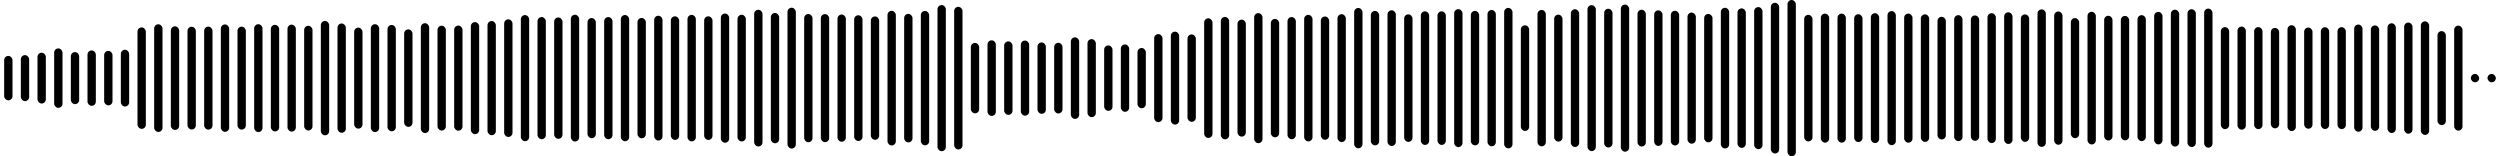<svg 
  baseProfile="tiny"
  preserveAspectRatio="true"
  version="1.2"
  viewBox="0 0 2400 150"
  height="100%" width="100%"
  xmlns="http://www.w3.org/2000/svg"
  xmlns:ev="http://www.w3.org/2001/xml-events"
  xmlns:xlink="http://www.w3.org/1999/xlink"
>
  <g>
    <rect width="8" height="42.668" x="4" y="53.666" rx="4" ry="4" fill="black" />
    <rect width="8" height="44.189" x="20" y="52.906" rx="4" ry="4" fill="black" />
    <rect width="8" height="48.784" x="36" y="50.608" rx="4" ry="4" fill="black" />
    <rect width="8" height="57.064" x="52" y="46.468" rx="4" ry="4" fill="black" />
    <rect width="8" height="49.962" x="68" y="50.019" rx="4" ry="4" fill="black" />
    <rect width="8" height="53.169" x="84" y="48.415" rx="4" ry="4" fill="black" />
    <rect width="8" height="52.322" x="100" y="48.839" rx="4" ry="4" fill="black" />
    <rect width="8" height="54.494" x="116" y="47.753" rx="4" ry="4" fill="black" />
    <rect width="8" height="97.41" x="132" y="26.295" rx="4" ry="4" fill="black" />
    <rect width="8" height="103.384" x="148" y="23.308" rx="4" ry="4" fill="black" />
    <rect width="8" height="99.476" x="164" y="25.262" rx="4" ry="4" fill="black" />
    <rect width="8" height="98.649" x="180" y="25.676" rx="4" ry="4" fill="black" />
    <rect width="8" height="98.895" x="196" y="25.552" rx="4" ry="4" fill="black" />
    <rect width="8" height="103.108" x="212" y="23.446" rx="4" ry="4" fill="black" />
    <rect width="8" height="98.833" x="228" y="25.583" rx="4" ry="4" fill="black" />
    <rect width="8" height="103.553" x="244" y="23.223" rx="4" ry="4" fill="black" />
    <rect width="8" height="102.333" x="260" y="23.833" rx="4" ry="4" fill="black" />
    <rect width="8" height="102.693" x="276" y="23.653" rx="4" ry="4" fill="black" />
    <rect width="8" height="100.501" x="292" y="24.749" rx="4" ry="4" fill="black" />
    <rect width="8" height="109.779" x="308" y="20.11" rx="4" ry="4" fill="black" />
    <rect width="8" height="104.938" x="324" y="22.531" rx="4" ry="4" fill="black" />
    <rect width="8" height="96.969" x="340" y="26.515" rx="4" ry="4" fill="black" />
    <rect width="8" height="103.552" x="356" y="23.224" rx="4" ry="4" fill="black" />
    <rect width="8" height="102.093" x="372" y="23.954" rx="4" ry="4" fill="black" />
    <rect width="8" height="93.617" x="388" y="28.191" rx="4" ry="4" fill="black" />
    <rect width="8" height="105.455" x="404" y="22.272" rx="4" ry="4" fill="black" />
    <rect width="8" height="100.656" x="420" y="24.672" rx="4" ry="4" fill="black" />
    <rect width="8" height="100.922" x="436" y="24.539" rx="4" ry="4" fill="black" />
    <rect width="8" height="107.581" x="452" y="21.21" rx="4" ry="4" fill="black" />
    <rect width="8" height="109.613" x="468" y="20.194" rx="4" ry="4" fill="black" />
    <rect width="8" height="112.937" x="484" y="18.531" rx="4" ry="4" fill="black" />
    <rect width="8" height="121.085" x="500" y="14.458" rx="4" ry="4" fill="black" />
    <rect width="8" height="117.285" x="516" y="16.357" rx="4" ry="4" fill="black" />
    <rect width="8" height="116.5" x="532" y="16.75" rx="4" ry="4" fill="black" />
    <rect width="8" height="121.711" x="548" y="14.145" rx="4" ry="4" fill="black" />
    <rect width="8" height="115.322" x="564" y="17.339" rx="4" ry="4" fill="black" />
    <rect width="8" height="117.265" x="580" y="16.368" rx="4" ry="4" fill="black" />
    <rect width="8" height="121.185" x="596" y="14.408" rx="4" ry="4" fill="black" />
    <rect width="8" height="115.519" x="612" y="17.241" rx="4" ry="4" fill="black" />
    <rect width="8" height="119.813" x="628" y="15.093" rx="4" ry="4" fill="black" />
    <rect width="8" height="118.659" x="644" y="15.671" rx="4" ry="4" fill="black" />
    <rect width="8" height="121.436" x="660" y="14.282" rx="4" ry="4" fill="black" />
    <rect width="8" height="118.668" x="676" y="15.666" rx="4" ry="4" fill="black" />
    <rect width="8" height="124.051" x="692" y="12.974" rx="4" ry="4" fill="black" />
    <rect width="8" height="121.619" x="708" y="14.19" rx="4" ry="4" fill="black" />
    <rect width="8" height="131.252" x="724" y="9.374" rx="4" ry="4" fill="black" />
    <rect width="8" height="125.076" x="740" y="12.462" rx="4" ry="4" fill="black" />
    <rect width="8" height="135.204" x="756" y="7.398" rx="4" ry="4" fill="black" />
    <rect width="8" height="123.096" x="772" y="13.452" rx="4" ry="4" fill="black" />
    <rect width="8" height="122.927" x="788" y="13.536" rx="4" ry="4" fill="black" />
    <rect width="8" height="122.113" x="804" y="13.943" rx="4" ry="4" fill="black" />
    <rect width="8" height="120.714" x="820" y="14.643" rx="4" ry="4" fill="black" />
    <rect width="8" height="118.429" x="836" y="15.785" rx="4" ry="4" fill="black" />
    <rect width="8" height="129.277" x="852" y="10.362" rx="4" ry="4" fill="black" />
    <rect width="8" height="123.42" x="868" y="13.29" rx="4" ry="4" fill="black" />
    <rect width="8" height="128.995" x="884" y="10.502" rx="4" ry="4" fill="black" />
    <rect width="8" height="140.294" x="900" y="4.853" rx="4" ry="4" fill="black" />
    <rect width="8" height="136.93" x="916" y="6.535" rx="4" ry="4" fill="black" />
    <rect width="8" height="67.623" x="932" y="41.188" rx="4" ry="4" fill="black" />
    <rect width="8" height="72.6" x="948" y="38.7" rx="4" ry="4" fill="black" />
    <rect width="8" height="70.562" x="964" y="39.719" rx="4" ry="4" fill="black" />
    <rect width="8" height="72.117" x="980" y="38.941" rx="4" ry="4" fill="black" />
    <rect width="8" height="68.511" x="996" y="40.745" rx="4" ry="4" fill="black" />
    <rect width="8" height="67.887" x="1012" y="41.056" rx="4" ry="4" fill="black" />
    <rect width="8" height="78.322" x="1028" y="35.839" rx="4" ry="4" fill="black" />
    <rect width="8" height="74.919" x="1044" y="37.541" rx="4" ry="4" fill="black" />
    <rect width="8" height="62.8" x="1060" y="43.6" rx="4" ry="4" fill="black" />
    <rect width="8" height="64.673" x="1076" y="42.664" rx="4" ry="4" fill="black" />
    <rect width="8" height="57.849" x="1092" y="46.075" rx="4" ry="4" fill="black" />
    <rect width="8" height="84.501" x="1108" y="32.749" rx="4" ry="4" fill="black" />
    <rect width="8" height="89.238" x="1124" y="30.381" rx="4" ry="4" fill="black" />
    <rect width="8" height="83.917" x="1140" y="33.042" rx="4" ry="4" fill="black" />
    <rect width="8" height="114.868" x="1156" y="17.566" rx="4" ry="4" fill="black" />
    <rect width="8" height="117.508" x="1172" y="16.246" rx="4" ry="4" fill="black" />
    <rect width="8" height="112.308" x="1188" y="18.846" rx="4" ry="4" fill="black" />
    <rect width="8" height="124.856" x="1204" y="12.572" rx="4" ry="4" fill="black" />
    <rect width="8" height="113.658" x="1220" y="18.171" rx="4" ry="4" fill="black" />
    <rect width="8" height="117.287" x="1236" y="16.356" rx="4" ry="4" fill="black" />
    <rect width="8" height="121.492" x="1252" y="14.254" rx="4" ry="4" fill="black" />
    <rect width="8" height="118.332" x="1268" y="15.834" rx="4" ry="4" fill="black" />
    <rect width="8" height="122.764" x="1284" y="13.618" rx="4" ry="4" fill="black" />
    <rect width="8" height="134.727" x="1300" y="7.637" rx="4" ry="4" fill="black" />
    <rect width="8" height="129.067" x="1316" y="10.467" rx="4" ry="4" fill="black" />
    <rect width="8" height="130.292" x="1332" y="9.854" rx="4" ry="4" fill="black" />
    <rect width="8" height="122.452" x="1348" y="13.774" rx="4" ry="4" fill="black" />
    <rect width="8" height="128.275" x="1364" y="10.863" rx="4" ry="4" fill="black" />
    <rect width="8" height="128.22" x="1380" y="10.89" rx="4" ry="4" fill="black" />
    <rect width="8" height="132.451" x="1396" y="8.775" rx="4" ry="4" fill="black" />
    <rect width="8" height="129.096" x="1412" y="10.452" rx="4" ry="4" fill="black" />
    <rect width="8" height="130.846" x="1428" y="9.577" rx="4" ry="4" fill="black" />
    <rect width="8" height="134.848" x="1444" y="7.576" rx="4" ry="4" fill="black" />
    <rect width="8" height="101.426" x="1460" y="24.287" rx="4" ry="4" fill="black" />
    <rect width="8" height="130.928" x="1476" y="9.536" rx="4" ry="4" fill="black" />
    <rect width="8" height="121.851" x="1492" y="14.074" rx="4" ry="4" fill="black" />
    <rect width="8" height="132.257" x="1508" y="8.871" rx="4" ry="4" fill="black" />
    <rect width="8" height="140.12" x="1524" y="4.94" rx="4" ry="4" fill="black" />
    <rect width="8" height="133.202" x="1540" y="8.399" rx="4" ry="4" fill="black" />
    <rect width="8" height="141.212" x="1556" y="4.394" rx="4" ry="4" fill="black" />
    <rect width="8" height="131.306" x="1572" y="9.347" rx="4" ry="4" fill="black" />
    <rect width="8" height="130.134" x="1588" y="9.933" rx="4" ry="4" fill="black" />
    <rect width="8" height="129.298" x="1604" y="10.351" rx="4" ry="4" fill="black" />
    <rect width="8" height="125.85" x="1620" y="12.075" rx="4" ry="4" fill="black" />
    <rect width="8" height="123.267" x="1636" y="13.366" rx="4" ry="4" fill="black" />
    <rect width="8" height="135.071" x="1652" y="7.465" rx="4" ry="4" fill="black" />
    <rect width="8" height="133.896" x="1668" y="8.052" rx="4" ry="4" fill="black" />
    <rect width="8" height="136.4" x="1684" y="6.8" rx="4" ry="4" fill="black" />
    <rect width="8" height="144.694" x="1700" y="2.653" rx="4" ry="4" fill="black" />
    <rect width="8" height="150" x="1716" y="0" rx="4" ry="4" fill="black" />
    <rect width="8" height="121.503" x="1732" y="14.249" rx="4" ry="4" fill="black" />
    <rect width="8" height="123.889" x="1748" y="13.055" rx="4" ry="4" fill="black" />
    <rect width="8" height="123.874" x="1764" y="13.063" rx="4" ry="4" fill="black" />
    <rect width="8" height="122.681" x="1780" y="13.659" rx="4" ry="4" fill="black" />
    <rect width="8" height="124.686" x="1796" y="12.657" rx="4" ry="4" fill="black" />
    <rect width="8" height="128.727" x="1812" y="10.636" rx="4" ry="4" fill="black" />
    <rect width="8" height="123.952" x="1828" y="13.024" rx="4" ry="4" fill="black" />
    <rect width="8" height="122.461" x="1844" y="13.769" rx="4" ry="4" fill="black" />
    <rect width="8" height="117.772" x="1860" y="16.114" rx="4" ry="4" fill="black" />
    <rect width="8" height="120.933" x="1876" y="14.534" rx="4" ry="4" fill="black" />
    <rect width="8" height="120.348" x="1892" y="14.826" rx="4" ry="4" fill="black" />
    <rect width="8" height="124.691" x="1908" y="12.655" rx="4" ry="4" fill="black" />
    <rect width="8" height="126.427" x="1924" y="11.787" rx="4" ry="4" fill="black" />
    <rect width="8" height="122.364" x="1940" y="13.818" rx="4" ry="4" fill="black" />
    <rect width="8" height="131.995" x="1956" y="9.003" rx="4" ry="4" fill="black" />
    <rect width="8" height="127.932" x="1972" y="11.034" rx="4" ry="4" fill="black" />
    <rect width="8" height="115.271" x="1988" y="17.364" rx="4" ry="4" fill="black" />
    <rect width="8" height="127.354" x="2004" y="11.323" rx="4" ry="4" fill="black" />
    <rect width="8" height="119.731" x="2020" y="15.135" rx="4" ry="4" fill="black" />
    <rect width="8" height="119.44" x="2036" y="15.28" rx="4" ry="4" fill="black" />
    <rect width="8" height="120.925" x="2052" y="14.537" rx="4" ry="4" fill="black" />
    <rect width="8" height="127.214" x="2068" y="11.393" rx="4" ry="4" fill="black" />
    <rect width="8" height="131.387" x="2084" y="9.306" rx="4" ry="4" fill="black" />
    <rect width="8" height="132.297" x="2100" y="8.851" rx="4" ry="4" fill="black" />
    <rect width="8" height="133.524" x="2116" y="8.238" rx="4" ry="4" fill="black" />
    <rect width="8" height="97.917" x="2132" y="26.042" rx="4" ry="4" fill="black" />
    <rect width="8" height="98.986" x="2148" y="25.507" rx="4" ry="4" fill="black" />
    <rect width="8" height="97.968" x="2164" y="26.016" rx="4" ry="4" fill="black" />
    <rect width="8" height="96.407" x="2180" y="26.796" rx="4" ry="4" fill="black" />
    <rect width="8" height="101.586" x="2196" y="24.207" rx="4" ry="4" fill="black" />
    <rect width="8" height="97.135" x="2212" y="26.433" rx="4" ry="4" fill="black" />
    <rect width="8" height="97.728" x="2228" y="26.136" rx="4" ry="4" fill="black" />
    <rect width="8" height="97.908" x="2244" y="26.046" rx="4" ry="4" fill="black" />
    <rect width="8" height="102.901" x="2260" y="23.55" rx="4" ry="4" fill="black" />
    <rect width="8" height="101.187" x="2276" y="24.407" rx="4" ry="4" fill="black" />
    <rect width="8" height="105.332" x="2292" y="22.334" rx="4" ry="4" fill="black" />
    <rect width="8" height="106.701" x="2308" y="21.65" rx="4" ry="4" fill="black" />
    <rect width="8" height="109.032" x="2324" y="20.484" rx="4" ry="4" fill="black" />
    <rect width="8" height="90.29" x="2340" y="29.855" rx="4" ry="4" fill="black" />
    <rect width="8" height="100.772" x="2356" y="24.614" rx="4" ry="4" fill="black" />
    <rect width="8" height="8" x="2372" y="71" rx="4" ry="4" fill="black" />
    <rect width="8" height="8" x="2388" y="71" rx="4" ry="4" fill="black" />
  </g>
</svg>